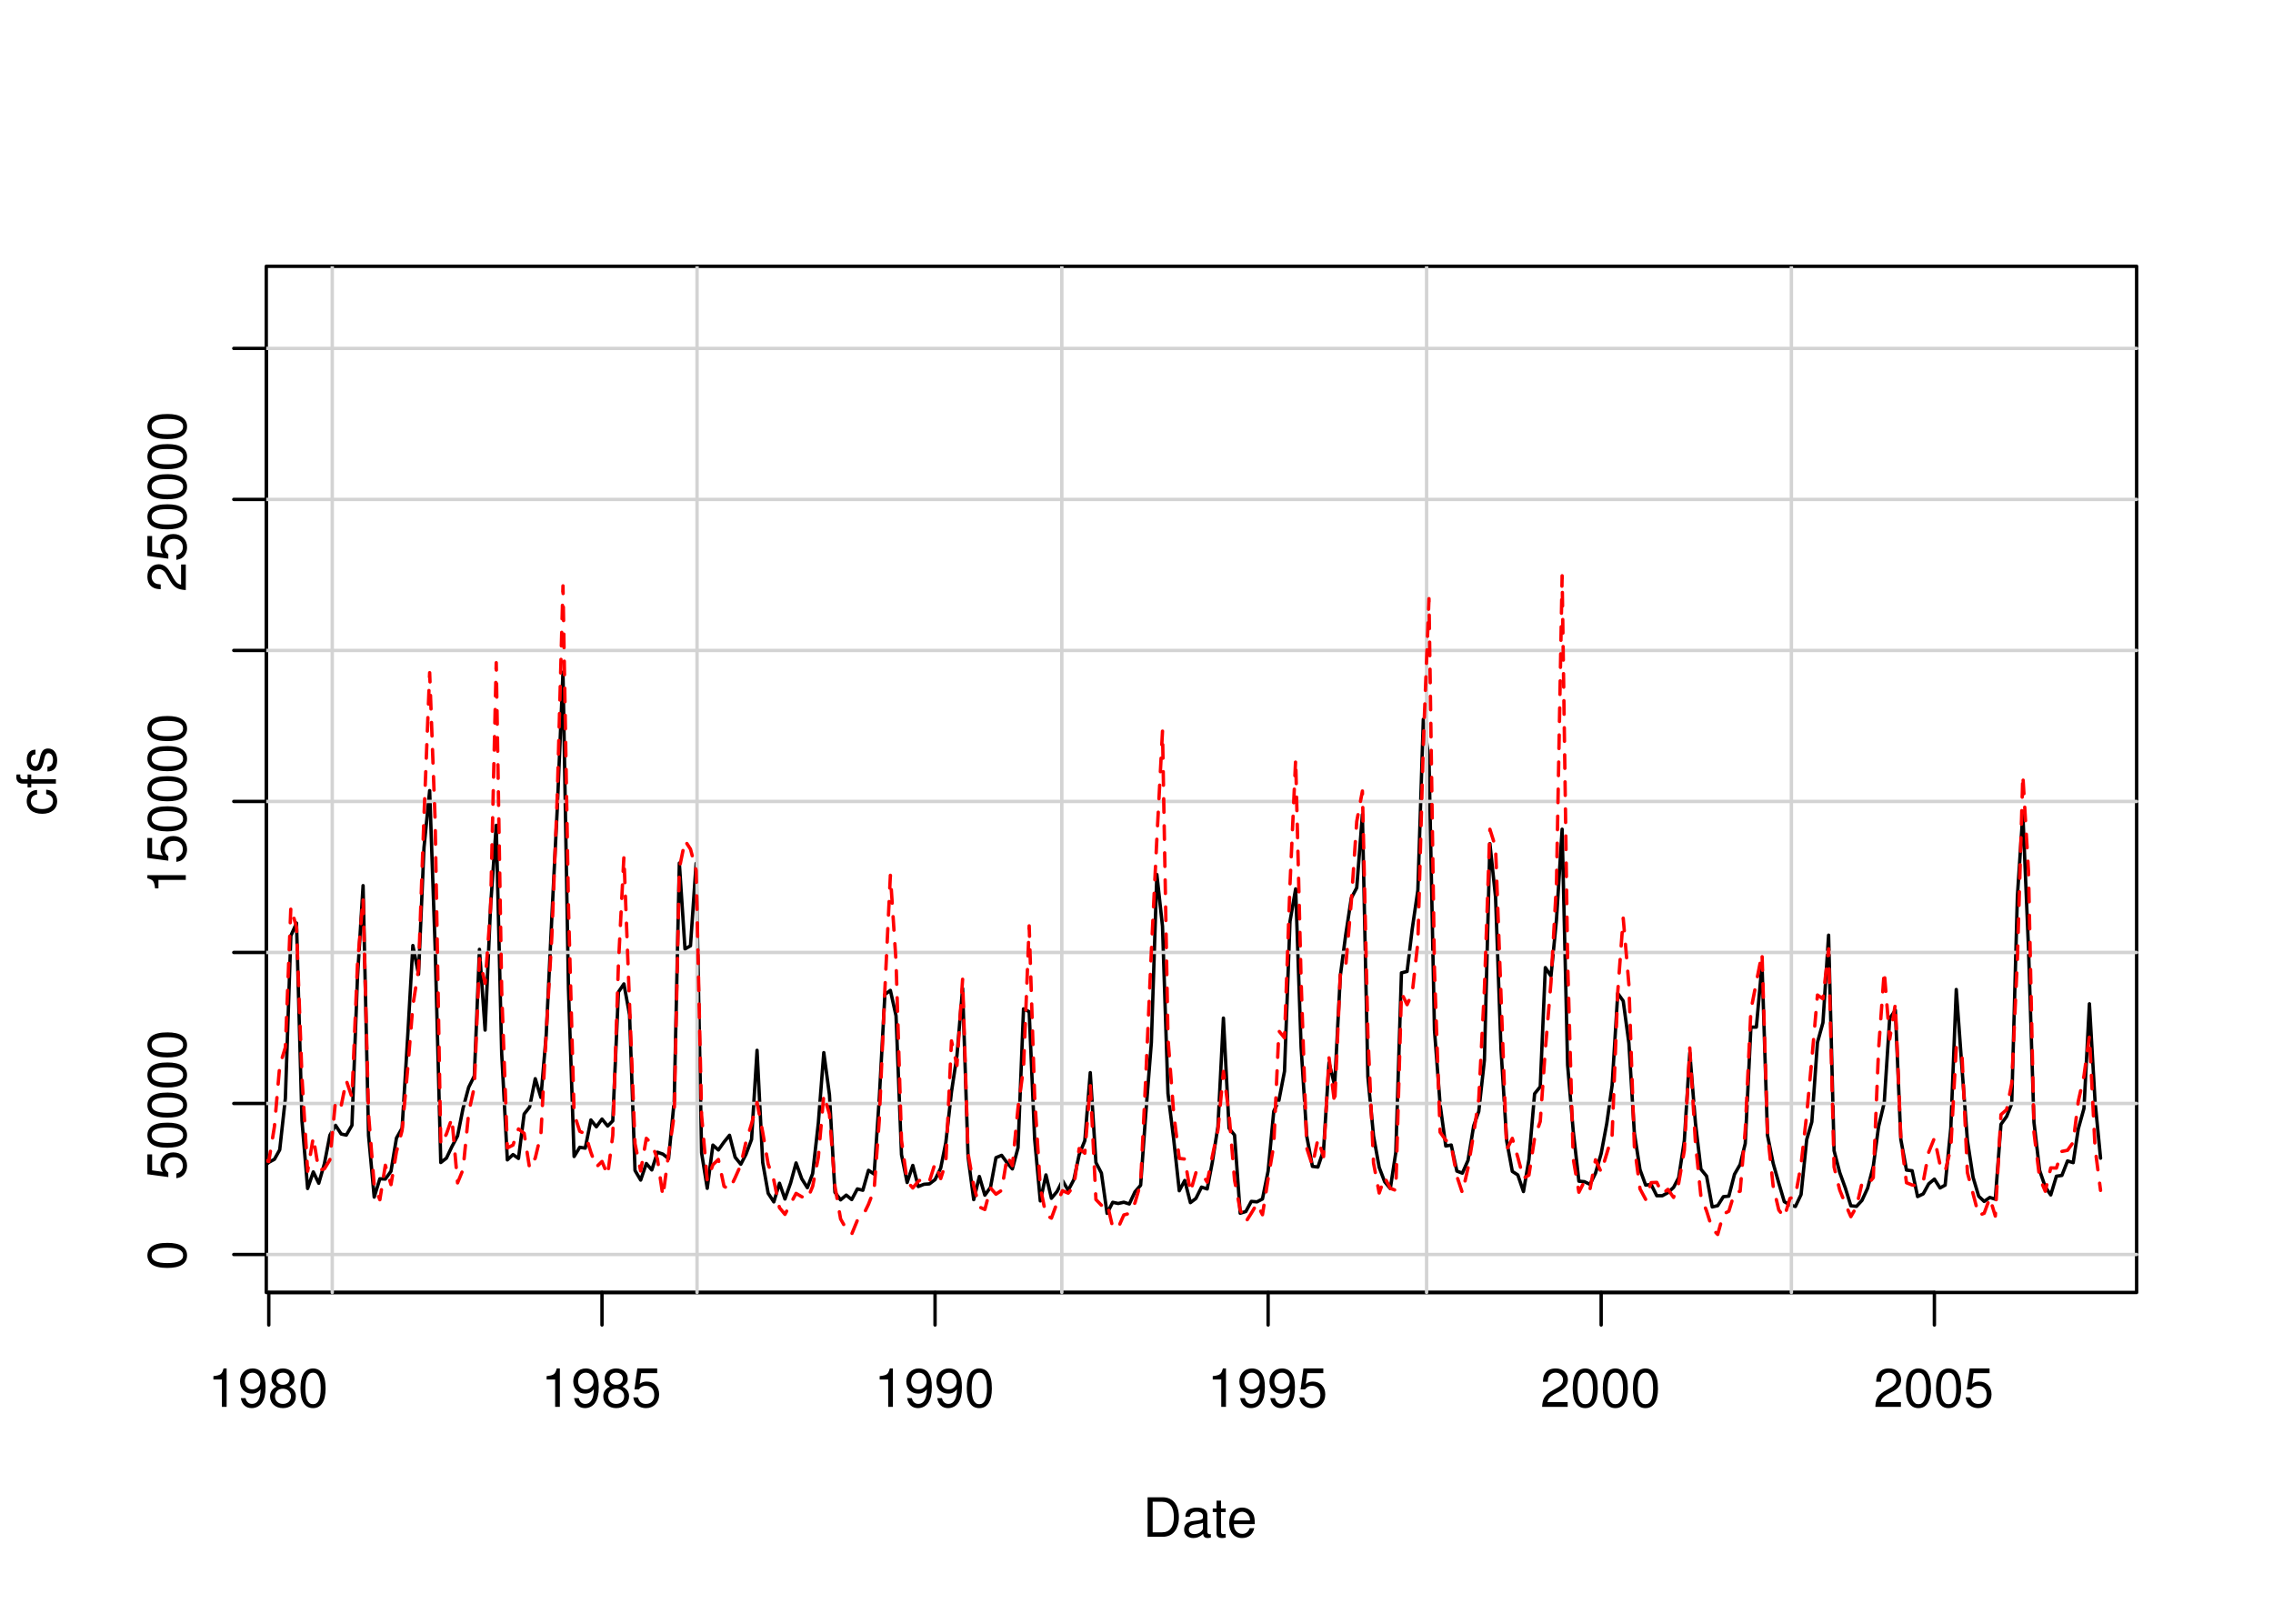 <?xml version="1.0" encoding="UTF-8"?>
<svg xmlns="http://www.w3.org/2000/svg" xmlns:xlink="http://www.w3.org/1999/xlink" width="504pt" height="360pt" viewBox="0 0 504 360" version="1.1">
<defs>
<g>
<symbol overflow="visible" id="glyph0-0">
<path style="stroke:none;" d=""/>
</symbol>
<symbol overflow="visible" id="glyph0-1">
<path style="stroke:none;" d="M 3.109 -6.062 L 3.109 0 L 4.156 0 L 4.156 -8.516 L 3.469 -8.516 C 3.094 -7.203 2.859 -7.016 1.219 -6.812 L 1.219 -6.062 L 3.109 -6.062 Z M 3.109 -6.062 "/>
</symbol>
<symbol overflow="visible" id="glyph0-2">
<path style="stroke:none;" d="M 0.641 -1.938 C 0.844 -0.547 1.75 0.281 3.047 0.281 C 3.984 0.281 4.844 -0.188 5.328 -0.938 C 5.875 -1.766 6.109 -2.812 6.109 -4.359 C 6.109 -5.781 5.891 -6.703 5.391 -7.453 C 4.922 -8.141 4.172 -8.516 3.234 -8.516 C 1.625 -8.516 0.453 -7.312 0.453 -5.641 C 0.453 -4.062 1.531 -2.938 3.078 -2.938 C 3.875 -2.938 4.469 -3.234 5.016 -3.891 C 5 -1.812 4.328 -0.656 3.125 -0.656 C 2.375 -0.656 1.859 -1.125 1.688 -1.938 L 0.641 -1.938 Z M 3.234 -7.578 C 4.219 -7.578 4.953 -6.766 4.953 -5.656 C 4.953 -4.625 4.219 -3.875 3.188 -3.875 C 2.172 -3.875 1.531 -4.578 1.531 -5.719 C 1.531 -6.797 2.25 -7.578 3.234 -7.578 Z M 3.234 -7.578 "/>
</symbol>
<symbol overflow="visible" id="glyph0-3">
<path style="stroke:none;" d="M 4.688 -4.469 C 5.562 -5 5.859 -5.438 5.859 -6.234 C 5.859 -7.578 4.812 -8.516 3.297 -8.516 C 1.797 -8.516 0.75 -7.578 0.75 -6.234 C 0.75 -5.453 1.031 -5.016 1.891 -4.469 C 0.922 -4.016 0.438 -3.297 0.438 -2.359 C 0.438 -0.797 1.625 0.281 3.297 0.281 C 4.984 0.281 6.156 -0.797 6.156 -2.359 C 6.156 -3.297 5.672 -4.016 4.688 -4.469 Z M 3.297 -7.578 C 4.203 -7.578 4.781 -7.047 4.781 -6.219 C 4.781 -5.422 4.188 -4.891 3.297 -4.891 C 2.406 -4.891 1.828 -5.422 1.828 -6.234 C 1.828 -7.047 2.406 -7.578 3.297 -7.578 Z M 3.297 -4.016 C 4.359 -4.016 5.078 -3.344 5.078 -2.344 C 5.078 -1.328 4.359 -0.656 3.281 -0.656 C 2.25 -0.656 1.531 -1.344 1.531 -2.344 C 1.531 -3.344 2.25 -4.016 3.297 -4.016 Z M 3.297 -4.016 "/>
</symbol>
<symbol overflow="visible" id="glyph0-4">
<path style="stroke:none;" d="M 3.297 -8.516 C 2.516 -8.516 1.781 -8.156 1.344 -7.578 C 0.797 -6.828 0.516 -5.688 0.516 -4.109 C 0.516 -1.25 1.469 0.281 3.297 0.281 C 5.094 0.281 6.078 -1.25 6.078 -4.047 C 6.078 -5.703 5.812 -6.797 5.25 -7.578 C 4.812 -8.172 4.109 -8.516 3.297 -8.516 Z M 3.297 -7.578 C 4.438 -7.578 5 -6.422 5 -4.141 C 5 -1.734 4.453 -0.594 3.281 -0.594 C 2.156 -0.594 1.594 -1.781 1.594 -4.109 C 1.594 -6.438 2.156 -7.578 3.297 -7.578 Z M 3.297 -7.578 "/>
</symbol>
<symbol overflow="visible" id="glyph0-5">
<path style="stroke:none;" d="M 5.719 -8.516 L 1.312 -8.516 L 0.688 -3.875 L 1.656 -3.875 C 2.141 -4.469 2.562 -4.672 3.219 -4.672 C 4.359 -4.672 5.078 -3.891 5.078 -2.625 C 5.078 -1.406 4.375 -0.656 3.219 -0.656 C 2.297 -0.656 1.734 -1.125 1.469 -2.094 L 0.422 -2.094 C 0.562 -1.391 0.688 -1.062 0.938 -0.75 C 1.422 -0.094 2.281 0.281 3.234 0.281 C 4.953 0.281 6.156 -0.969 6.156 -2.766 C 6.156 -4.453 5.047 -5.609 3.406 -5.609 C 2.812 -5.609 2.328 -5.453 1.844 -5.094 L 2.172 -7.469 L 5.719 -7.469 L 5.719 -8.516 Z M 5.719 -8.516 "/>
</symbol>
<symbol overflow="visible" id="glyph0-6">
<path style="stroke:none;" d="M 6.078 -1.047 L 1.594 -1.047 C 1.703 -1.734 2.094 -2.188 3.125 -2.797 L 4.328 -3.438 C 5.516 -4.094 6.125 -4.969 6.125 -6.016 C 6.125 -6.719 5.844 -7.375 5.344 -7.844 C 4.844 -8.297 4.219 -8.516 3.406 -8.516 C 2.328 -8.516 1.531 -8.125 1.062 -7.406 C 0.75 -6.953 0.625 -6.422 0.594 -5.562 L 1.656 -5.562 C 1.688 -6.125 1.766 -6.484 1.906 -6.75 C 2.188 -7.266 2.734 -7.578 3.375 -7.578 C 4.328 -7.578 5.047 -6.906 5.047 -5.984 C 5.047 -5.312 4.656 -4.734 3.906 -4.312 L 2.797 -3.688 C 1.016 -2.672 0.5 -1.875 0.406 0 L 6.078 0 L 6.078 -1.047 Z M 6.078 -1.047 "/>
</symbol>
<symbol overflow="visible" id="glyph0-7">
<path style="stroke:none;" d="M 1.062 0 L 4.438 0 C 6.641 0 8 -1.656 8 -4.375 C 8 -7.094 6.656 -8.75 4.438 -8.75 L 1.062 -8.75 L 1.062 0 Z M 2.188 -0.984 L 2.188 -7.766 L 4.25 -7.766 C 5.969 -7.766 6.891 -6.594 6.891 -4.375 C 6.891 -2.156 5.969 -0.984 4.25 -0.984 L 2.188 -0.984 Z M 2.188 -0.984 "/>
</symbol>
<symbol overflow="visible" id="glyph0-8">
<path style="stroke:none;" d="M 6.422 -0.594 C 6.312 -0.562 6.266 -0.562 6.203 -0.562 C 5.859 -0.562 5.656 -0.75 5.656 -1.062 L 5.656 -4.75 C 5.656 -5.875 4.844 -6.469 3.297 -6.469 C 2.391 -6.469 1.625 -6.203 1.219 -5.734 C 0.922 -5.406 0.797 -5.047 0.781 -4.422 L 1.781 -4.422 C 1.875 -5.203 2.328 -5.547 3.266 -5.547 C 4.156 -5.547 4.672 -5.203 4.672 -4.609 L 4.672 -4.344 C 4.672 -3.922 4.422 -3.75 3.625 -3.641 C 2.203 -3.469 1.984 -3.422 1.609 -3.266 C 0.875 -2.969 0.5 -2.406 0.5 -1.578 C 0.5 -0.438 1.297 0.281 2.562 0.281 C 3.359 0.281 4 0 4.703 -0.641 C 4.781 -0.016 5.094 0.281 5.734 0.281 C 5.938 0.281 6.094 0.25 6.422 0.172 L 6.422 -0.594 Z M 4.672 -1.984 C 4.672 -1.641 4.578 -1.438 4.266 -1.156 C 3.859 -0.797 3.375 -0.594 2.781 -0.594 C 2 -0.594 1.547 -0.969 1.547 -1.609 C 1.547 -2.266 1.984 -2.609 3.062 -2.766 C 4.109 -2.906 4.328 -2.953 4.672 -3.109 L 4.672 -1.984 Z M 4.672 -1.984 "/>
</symbol>
<symbol overflow="visible" id="glyph0-9">
<path style="stroke:none;" d="M 3.047 -6.281 L 2.016 -6.281 L 2.016 -8.016 L 1.016 -8.016 L 1.016 -6.281 L 0.172 -6.281 L 0.172 -5.469 L 1.016 -5.469 L 1.016 -0.719 C 1.016 -0.078 1.453 0.281 2.234 0.281 C 2.469 0.281 2.719 0.25 3.047 0.188 L 3.047 -0.641 C 2.922 -0.609 2.766 -0.594 2.562 -0.594 C 2.141 -0.594 2.016 -0.719 2.016 -1.156 L 2.016 -5.469 L 3.047 -5.469 L 3.047 -6.281 Z M 3.047 -6.281 "/>
</symbol>
<symbol overflow="visible" id="glyph0-10">
<path style="stroke:none;" d="M 6.156 -2.812 C 6.156 -3.766 6.078 -4.344 5.906 -4.812 C 5.5 -5.844 4.531 -6.469 3.359 -6.469 C 1.609 -6.469 0.484 -5.125 0.484 -3.062 C 0.484 -1 1.578 0.281 3.344 0.281 C 4.781 0.281 5.766 -0.547 6.031 -1.906 L 5.016 -1.906 C 4.734 -1.078 4.172 -0.641 3.375 -0.641 C 2.734 -0.641 2.203 -0.938 1.859 -1.469 C 1.625 -1.828 1.531 -2.188 1.531 -2.812 L 6.156 -2.812 Z M 1.547 -3.625 C 1.625 -4.781 2.344 -5.547 3.344 -5.547 C 4.328 -5.547 5.094 -4.734 5.094 -3.703 C 5.094 -3.672 5.094 -3.641 5.078 -3.625 L 1.547 -3.625 Z M 1.547 -3.625 "/>
</symbol>
<symbol overflow="visible" id="glyph1-0">
<path style="stroke:none;" d=""/>
</symbol>
<symbol overflow="visible" id="glyph1-1">
<path style="stroke:none;" d="M -8.516 -3.297 C -8.516 -2.516 -8.156 -1.781 -7.578 -1.344 C -6.828 -0.797 -5.688 -0.516 -4.109 -0.516 C -1.25 -0.516 0.281 -1.469 0.281 -3.297 C 0.281 -5.094 -1.25 -6.078 -4.047 -6.078 C -5.703 -6.078 -6.797 -5.812 -7.578 -5.25 C -8.172 -4.812 -8.516 -4.109 -8.516 -3.297 Z M -7.578 -3.297 C -7.578 -4.438 -6.422 -5 -4.141 -5 C -1.734 -5 -0.594 -4.453 -0.594 -3.281 C -0.594 -2.156 -1.781 -1.594 -4.109 -1.594 C -6.438 -1.594 -7.578 -2.156 -7.578 -3.297 Z M -7.578 -3.297 "/>
</symbol>
<symbol overflow="visible" id="glyph1-2">
<path style="stroke:none;" d="M -8.516 -5.719 L -8.516 -1.312 L -3.875 -0.688 L -3.875 -1.656 C -4.469 -2.141 -4.672 -2.562 -4.672 -3.219 C -4.672 -4.359 -3.891 -5.078 -2.625 -5.078 C -1.406 -5.078 -0.656 -4.375 -0.656 -3.219 C -0.656 -2.297 -1.125 -1.734 -2.094 -1.469 L -2.094 -0.422 C -1.391 -0.562 -1.062 -0.688 -0.75 -0.938 C -0.094 -1.422 0.281 -2.281 0.281 -3.234 C 0.281 -4.953 -0.969 -6.156 -2.766 -6.156 C -4.453 -6.156 -5.609 -5.047 -5.609 -3.406 C -5.609 -2.812 -5.453 -2.328 -5.094 -1.844 L -7.469 -2.172 L -7.469 -5.719 L -8.516 -5.719 Z M -8.516 -5.719 "/>
</symbol>
<symbol overflow="visible" id="glyph1-3">
<path style="stroke:none;" d="M -6.062 -3.109 L 0 -3.109 L 0 -4.156 L -8.516 -4.156 L -8.516 -3.469 C -7.203 -3.094 -7.016 -2.859 -6.812 -1.219 L -6.062 -1.219 L -6.062 -3.109 Z M -6.062 -3.109 "/>
</symbol>
<symbol overflow="visible" id="glyph1-4">
<path style="stroke:none;" d="M -1.047 -6.078 L -1.047 -1.594 C -1.734 -1.703 -2.188 -2.094 -2.797 -3.125 L -3.438 -4.328 C -4.094 -5.516 -4.969 -6.125 -6.016 -6.125 C -6.719 -6.125 -7.375 -5.844 -7.844 -5.344 C -8.297 -4.844 -8.516 -4.219 -8.516 -3.406 C -8.516 -2.328 -8.125 -1.531 -7.406 -1.062 C -6.953 -0.75 -6.422 -0.625 -5.562 -0.594 L -5.562 -1.656 C -6.125 -1.688 -6.484 -1.766 -6.75 -1.906 C -7.266 -2.188 -7.578 -2.734 -7.578 -3.375 C -7.578 -4.328 -6.906 -5.047 -5.984 -5.047 C -5.312 -5.047 -4.734 -4.656 -4.312 -3.906 L -3.688 -2.797 C -2.672 -1.016 -1.875 -0.5 0 -0.406 L 0 -6.078 L -1.047 -6.078 Z M -1.047 -6.078 "/>
</symbol>
<symbol overflow="visible" id="glyph1-5">
<path style="stroke:none;" d="M -4.172 -5.656 C -4.781 -5.609 -5.188 -5.469 -5.531 -5.234 C -6.125 -4.797 -6.469 -4.047 -6.469 -3.172 C -6.469 -1.469 -5.125 -0.375 -3.031 -0.375 C -1.016 -0.375 0.281 -1.453 0.281 -3.156 C 0.281 -4.656 -0.625 -5.609 -2.156 -5.719 L -2.156 -4.719 C -1.156 -4.547 -0.641 -4.031 -0.641 -3.188 C -0.641 -2.078 -1.547 -1.422 -3.031 -1.422 C -4.609 -1.422 -5.547 -2.062 -5.547 -3.156 C -5.547 -4 -5.047 -4.531 -4.172 -4.641 L -4.172 -5.656 Z M -4.172 -5.656 "/>
</symbol>
<symbol overflow="visible" id="glyph1-6">
<path style="stroke:none;" d="M -6.281 -3.094 L -6.281 -2.047 L -7.266 -2.047 C -7.688 -2.047 -7.906 -2.297 -7.906 -2.75 C -7.906 -2.828 -7.906 -2.875 -7.891 -3.094 L -8.719 -3.094 C -8.766 -2.875 -8.781 -2.734 -8.781 -2.531 C -8.781 -1.609 -8.25 -1.062 -7.359 -1.062 L -6.281 -1.062 L -6.281 -0.219 L -5.469 -0.219 L -5.469 -1.062 L 0 -1.062 L 0 -2.047 L -5.469 -2.047 L -5.469 -3.094 L -6.281 -3.094 Z M -6.281 -3.094 "/>
</symbol>
<symbol overflow="visible" id="glyph1-7">
<path style="stroke:none;" d="M -4.531 -5.25 C -5.766 -5.25 -6.469 -4.422 -6.469 -2.969 C -6.469 -1.516 -5.719 -0.562 -4.547 -0.562 C -3.562 -0.562 -3.094 -1.062 -2.734 -2.562 L -2.516 -3.484 C -2.344 -4.188 -2.094 -4.469 -1.625 -4.469 C -1.047 -4.469 -0.641 -3.875 -0.641 -3 C -0.641 -2.453 -0.797 -2 -1.062 -1.75 C -1.25 -1.594 -1.422 -1.531 -1.875 -1.469 L -1.875 -0.406 C -0.422 -0.453 0.281 -1.266 0.281 -2.922 C 0.281 -4.5 -0.5 -5.516 -1.719 -5.516 C -2.656 -5.516 -3.172 -4.984 -3.469 -3.734 L -3.703 -2.766 C -3.891 -1.953 -4.156 -1.609 -4.594 -1.609 C -5.172 -1.609 -5.547 -2.125 -5.547 -2.938 C -5.547 -3.75 -5.203 -4.172 -4.531 -4.203 L -4.531 -5.25 Z M -4.531 -5.25 "/>
</symbol>
</g>
<clipPath id="clip1">
  <path d="M 59.039 59.039 L 474.758 59.039 L 474.758 287.559 L 59.039 287.559 Z M 59.039 59.039 "/>
</clipPath>
<clipPath id="clip2">
  <path d="M 0 0 L 505 0 L 505 361 L 0 361 Z M 0 0 "/>
</clipPath>
<clipPath id="clip3">
  <path d="M 0 0 L 505 0 L 505 361 L 0 361 Z M 0 0 "/>
</clipPath>
<clipPath id="clip4">
  <path d="M 59.039 59.039 L 474.758 59.039 L 474.758 287.559 L 59.039 287.559 Z M 59.039 59.039 "/>
</clipPath>
</defs>
<g id="surface0">
<rect x="0" y="0" width="504" height="360" style="fill:rgb(100%,100%,100%);fill-opacity:1;stroke:none;"/>
<g clip-path="url(#clip1)" clip-rule="nonzero">
<path style="fill:none;stroke-width:0.75;stroke-linecap:round;stroke-linejoin:round;stroke:rgb(0%,0%,0%);stroke-opacity:1;stroke-miterlimit:10;" d="M 53.41 265.699 L 53.41 265.699 L 54.664 265.574 L 55.879 264.496 L 57.133 261.57 L 58.344 258.844 L 59.598 257.703 L 60.852 257.023 L 62.023 254.922 L 63.277 243.492 L 64.492 207.469 L 65.746 204.664 L 66.957 248.473 L 68.211 263.5 L 69.465 259.828 L 70.68 262.34 L 71.934 257.984 L 73.145 251.699 L 74.398 249.496 L 75.652 251.418 L 76.785 251.668 L 78.039 249.496 L 79.254 216.898 L 80.508 196.355 L 81.719 251.719 L 82.973 265.41 L 84.227 261.352 L 85.441 261.41 L 86.695 259.684 L 87.906 252.328 L 89.16 250.117 L 90.414 229.574 L 91.547 209.633 L 92.801 215.992 L 94.016 187.902 L 95.27 175.289 L 96.48 209.867 L 97.734 257.738 L 98.988 256.773 L 100.203 254.211 L 101.457 251.852 L 102.668 245.738 L 103.922 241.055 L 105.176 238.555 L 106.309 210.484 L 107.562 228.383 L 108.777 200.922 L 110.031 182.984 L 111.242 233.566 L 112.496 257.156 L 113.75 255.98 L 114.965 256.84 L 116.219 246.992 L 117.43 245.445 L 118.684 239.16 L 119.938 243.312 L 121.109 229.492 L 122.363 203.32 L 123.578 179.031 L 124.832 149.035 L 126.043 219.152 L 127.297 256.41 L 128.551 254.363 L 129.766 254.555 L 131.02 248.309 L 132.234 249.824 L 133.484 248.109 L 134.738 249.652 L 135.871 248.5 L 137.125 219.941 L 138.34 218.141 L 139.594 225.008 L 140.805 259.508 L 142.059 261.637 L 143.312 257.961 L 144.527 259.391 L 145.781 255.461 L 146.992 255.879 L 148.246 256.883 L 149.5 244.051 L 150.633 191.363 L 151.887 210.398 L 153.102 209.691 L 154.355 191.418 L 155.566 255.598 L 156.82 263.461 L 158.074 253.879 L 159.289 254.957 L 160.543 253.199 L 161.754 251.699 L 163.008 256.582 L 164.262 258.125 L 165.395 255.957 L 166.648 252.617 L 167.863 232.867 L 169.117 257.723 L 170.328 264.566 L 171.582 266.473 L 172.836 262.332 L 174.051 265.836 L 175.305 262.277 L 176.516 257.836 L 177.77 261.34 L 179.023 263.328 L 180.195 260.184 L 181.449 249.027 L 182.664 233.379 L 183.918 242.742 L 185.133 264.344 L 186.387 266.023 L 187.637 264.969 L 188.852 265.957 L 190.105 263.594 L 191.32 263.895 L 192.574 259.469 L 193.828 260.312 L 194.957 243.621 L 196.211 220.48 L 197.426 219.582 L 198.68 225.211 L 199.891 255.988 L 201.145 262.172 L 202.398 258.383 L 203.613 263.07 L 204.867 262.57 L 206.082 262.477 L 207.332 261.535 L 208.586 258.973 L 209.719 253.332 L 210.973 242.098 L 212.188 234.055 L 213.441 219.152 L 214.652 256.504 L 215.906 265.973 L 217.16 260.836 L 218.375 264.98 L 219.629 263.246 L 220.84 256.668 L 222.094 256.148 L 223.348 257.863 L 224.48 259.16 L 225.734 254.449 L 226.949 223.68 L 228.203 224.301 L 229.414 252.531 L 230.668 266.254 L 231.922 260.488 L 233.137 265.676 L 234.391 264.156 L 235.602 261.77 L 236.855 263.906 L 238.109 261.535 L 239.285 256.008 L 240.539 252.898 L 241.75 237.812 L 243.004 257.746 L 244.219 260.082 L 245.473 269.012 L 246.727 266.562 L 247.938 266.82 L 249.191 266.547 L 250.406 266.93 L 251.66 264.238 L 252.914 262.785 L 254.043 247.129 L 255.297 231.113 L 256.512 193.887 L 257.766 205.371 L 258.98 242.434 L 260.234 252.461 L 261.484 264 L 262.699 261.719 L 263.953 266.633 L 265.168 265.719 L 266.422 263.195 L 267.676 263.602 L 268.805 257.719 L 270.059 249.75 L 271.273 225.727 L 272.527 250.156 L 273.742 251.66 L 274.992 268.988 L 276.246 268.605 L 277.461 266.359 L 278.715 266.465 L 279.93 265.824 L 281.184 259.629 L 282.434 246.383 L 283.566 244.023 L 284.82 237.508 L 286.035 204.301 L 287.289 197.074 L 288.5 232.195 L 289.754 251.941 L 291.008 258.598 L 292.223 258.75 L 293.477 255.031 L 294.688 235.625 L 295.941 240.633 L 297.195 216.367 L 298.371 207.379 L 299.625 199.117 L 300.836 196.828 L 302.09 180.594 L 303.305 238.754 L 304.559 251.848 L 305.812 258.824 L 307.023 262.004 L 308.277 263.531 L 309.492 255.531 L 310.746 215.691 L 312 215.379 L 313.133 205.996 L 314.387 197.359 L 315.598 159.48 L 316.852 168.113 L 318.066 228.32 L 319.32 244.895 L 320.574 254.082 L 321.785 253.867 L 323.039 259.645 L 324.254 260.102 L 325.508 257.27 L 326.762 249.613 L 327.891 246.426 L 329.145 235.047 L 330.359 187.055 L 331.613 198.879 L 332.828 232.762 L 334.082 252.941 L 335.332 259.715 L 336.547 260.488 L 337.801 264.18 L 339.016 257.066 L 340.27 242.5 L 341.523 240.934 L 342.652 214.527 L 343.906 216.41 L 345.121 203.938 L 346.375 183.844 L 347.59 236.102 L 348.84 250.785 L 350.094 261.879 L 351.309 261.992 L 352.562 262.586 L 353.777 260.102 L 355.031 255.754 L 356.281 249.062 L 357.457 240.656 L 358.711 220.234 L 359.922 221.93 L 361.176 231.246 L 362.391 251.203 L 363.645 259.328 L 364.898 262.75 L 366.109 262.617 L 367.363 265.109 L 368.578 265.109 L 369.832 264.422 L 371.086 263.262 L 372.219 261.102 L 373.473 252.891 L 374.684 233.434 L 375.938 249 L 377.152 259.23 L 378.406 260.758 L 379.66 267.594 L 380.871 267.305 L 382.125 265.32 L 383.34 265.195 L 384.594 260.355 L 385.848 258.176 L 386.98 253.535 L 388.234 227.734 L 389.445 227.723 L 390.699 213.805 L 391.914 251.707 L 393.168 257.91 L 394.422 262.32 L 395.633 266.422 L 396.887 267.137 L 398.102 267.492 L 399.355 264.848 L 400.609 252.645 L 401.742 248.73 L 402.992 231.121 L 404.207 226.727 L 405.461 207.336 L 406.676 255.125 L 407.93 259.961 L 409.184 263.426 L 410.395 267.336 L 411.648 267.461 L 412.863 266.137 L 414.117 263.43 L 415.371 258.578 L 416.543 249.758 L 417.797 244.457 L 419.008 225.805 L 420.262 223.973 L 421.477 252.621 L 422.73 259.414 L 423.984 259.566 L 425.195 265.293 L 426.449 264.691 L 427.664 262.469 L 428.918 261.422 L 430.172 263.383 L 431.305 262.754 L 432.559 250.129 L 433.77 219.383 L 435.023 236.633 L 436.238 252.836 L 437.492 261.008 L 438.746 265.227 L 439.957 266.367 L 441.211 265.492 L 442.426 265.867 L 443.68 249.273 L 444.934 247.531 L 446.066 244.684 L 447.32 198.75 L 448.531 180.379 L 449.785 210.215 L 451 248.855 L 452.254 259.496 L 453.508 263.16 L 454.719 264.926 L 455.973 260.781 L 457.188 260.602 L 458.441 257.395 L 459.695 257.773 L 460.828 250.27 L 462.082 245.758 L 463.293 222.555 L 464.547 244.238 L 465.762 256.781 "/>
</g>
<g clip-path="url(#clip2)" clip-rule="nonzero">
<path style="fill:none;stroke-width:0.75;stroke-linecap:round;stroke-linejoin:round;stroke:rgb(0%,0%,0%);stroke-opacity:1;stroke-miterlimit:10;" d="M 59.598 286.559 L 428.918 286.559 "/>
<path style="fill:none;stroke-width:0.75;stroke-linecap:round;stroke-linejoin:round;stroke:rgb(0%,0%,0%);stroke-opacity:1;stroke-miterlimit:10;" d="M 59.598 286.559 L 59.598 293.762 "/>
<path style="fill:none;stroke-width:0.75;stroke-linecap:round;stroke-linejoin:round;stroke:rgb(0%,0%,0%);stroke-opacity:1;stroke-miterlimit:10;" d="M 133.484 286.559 L 133.484 293.762 "/>
<path style="fill:none;stroke-width:0.75;stroke-linecap:round;stroke-linejoin:round;stroke:rgb(0%,0%,0%);stroke-opacity:1;stroke-miterlimit:10;" d="M 207.332 286.559 L 207.332 293.762 "/>
<path style="fill:none;stroke-width:0.75;stroke-linecap:round;stroke-linejoin:round;stroke:rgb(0%,0%,0%);stroke-opacity:1;stroke-miterlimit:10;" d="M 281.184 286.559 L 281.184 293.762 "/>
<path style="fill:none;stroke-width:0.75;stroke-linecap:round;stroke-linejoin:round;stroke:rgb(0%,0%,0%);stroke-opacity:1;stroke-miterlimit:10;" d="M 355.031 286.559 L 355.031 293.762 "/>
<path style="fill:none;stroke-width:0.75;stroke-linecap:round;stroke-linejoin:round;stroke:rgb(0%,0%,0%);stroke-opacity:1;stroke-miterlimit:10;" d="M 428.918 286.559 L 428.918 293.762 "/>
<g style="fill:rgb(0%,0%,0%);fill-opacity:1;">
  <use xlink:href="#glyph0-1" x="46.098" y="311.916"/>
  <use xlink:href="#glyph0-2" x="52.77" y="311.916"/>
  <use xlink:href="#glyph0-3" x="59.441" y="311.916"/>
  <use xlink:href="#glyph0-4" x="66.113" y="311.916"/>
</g>
<g style="fill:rgb(0%,0%,0%);fill-opacity:1;">
  <use xlink:href="#glyph0-1" x="119.984" y="311.916"/>
  <use xlink:href="#glyph0-2" x="126.656" y="311.916"/>
  <use xlink:href="#glyph0-3" x="133.328" y="311.916"/>
  <use xlink:href="#glyph0-5" x="140" y="311.916"/>
</g>
<g style="fill:rgb(0%,0%,0%);fill-opacity:1;">
  <use xlink:href="#glyph0-1" x="193.832" y="311.916"/>
  <use xlink:href="#glyph0-2" x="200.504" y="311.916"/>
  <use xlink:href="#glyph0-2" x="207.176" y="311.916"/>
  <use xlink:href="#glyph0-4" x="213.848" y="311.916"/>
</g>
<g style="fill:rgb(0%,0%,0%);fill-opacity:1;">
  <use xlink:href="#glyph0-1" x="267.684" y="311.916"/>
  <use xlink:href="#glyph0-2" x="274.355" y="311.916"/>
  <use xlink:href="#glyph0-2" x="281.027" y="311.916"/>
  <use xlink:href="#glyph0-5" x="287.699" y="311.916"/>
</g>
<g style="fill:rgb(0%,0%,0%);fill-opacity:1;">
  <use xlink:href="#glyph0-6" x="341.531" y="311.916"/>
  <use xlink:href="#glyph0-4" x="348.203" y="311.916"/>
  <use xlink:href="#glyph0-4" x="354.875" y="311.916"/>
  <use xlink:href="#glyph0-4" x="361.547" y="311.916"/>
</g>
<g style="fill:rgb(0%,0%,0%);fill-opacity:1;">
  <use xlink:href="#glyph0-6" x="415.418" y="311.916"/>
  <use xlink:href="#glyph0-4" x="422.09" y="311.916"/>
  <use xlink:href="#glyph0-4" x="428.762" y="311.916"/>
  <use xlink:href="#glyph0-5" x="435.434" y="311.916"/>
</g>
<path style="fill:none;stroke-width:0.75;stroke-linecap:round;stroke-linejoin:round;stroke:rgb(0%,0%,0%);stroke-opacity:1;stroke-miterlimit:10;" d="M 59.039 278.133 L 59.039 77.246 "/>
<path style="fill:none;stroke-width:0.75;stroke-linecap:round;stroke-linejoin:round;stroke:rgb(0%,0%,0%);stroke-opacity:1;stroke-miterlimit:10;" d="M 59.039 278.133 L 51.84 278.133 "/>
<path style="fill:none;stroke-width:0.75;stroke-linecap:round;stroke-linejoin:round;stroke:rgb(0%,0%,0%);stroke-opacity:1;stroke-miterlimit:10;" d="M 59.039 244.652 L 51.84 244.652 "/>
<path style="fill:none;stroke-width:0.75;stroke-linecap:round;stroke-linejoin:round;stroke:rgb(0%,0%,0%);stroke-opacity:1;stroke-miterlimit:10;" d="M 59.039 211.172 L 51.84 211.172 "/>
<path style="fill:none;stroke-width:0.75;stroke-linecap:round;stroke-linejoin:round;stroke:rgb(0%,0%,0%);stroke-opacity:1;stroke-miterlimit:10;" d="M 59.039 177.688 L 51.84 177.688 "/>
<path style="fill:none;stroke-width:0.75;stroke-linecap:round;stroke-linejoin:round;stroke:rgb(0%,0%,0%);stroke-opacity:1;stroke-miterlimit:10;" d="M 59.039 144.207 L 51.84 144.207 "/>
<path style="fill:none;stroke-width:0.75;stroke-linecap:round;stroke-linejoin:round;stroke:rgb(0%,0%,0%);stroke-opacity:1;stroke-miterlimit:10;" d="M 59.039 110.727 L 51.84 110.727 "/>
<path style="fill:none;stroke-width:0.75;stroke-linecap:round;stroke-linejoin:round;stroke:rgb(0%,0%,0%);stroke-opacity:1;stroke-miterlimit:10;" d="M 59.039 77.246 L 51.84 77.246 "/>
<g style="fill:rgb(0%,0%,0%);fill-opacity:1;">
  <use xlink:href="#glyph1-1" x="41.197" y="281.633"/>
</g>
<g style="fill:rgb(0%,0%,0%);fill-opacity:1;">
  <use xlink:href="#glyph1-2" x="41.197" y="261.652"/>
  <use xlink:href="#glyph1-1" x="41.197" y="254.98"/>
  <use xlink:href="#glyph1-1" x="41.197" y="248.309"/>
  <use xlink:href="#glyph1-1" x="41.197" y="241.637"/>
  <use xlink:href="#glyph1-1" x="41.197" y="234.965"/>
</g>
<g style="fill:rgb(0%,0%,0%);fill-opacity:1;">
  <use xlink:href="#glyph1-3" x="41.197" y="198.188"/>
  <use xlink:href="#glyph1-2" x="41.197" y="191.516"/>
  <use xlink:href="#glyph1-1" x="41.197" y="184.844"/>
  <use xlink:href="#glyph1-1" x="41.197" y="178.172"/>
  <use xlink:href="#glyph1-1" x="41.197" y="171.5"/>
  <use xlink:href="#glyph1-1" x="41.197" y="164.828"/>
</g>
<g style="fill:rgb(0%,0%,0%);fill-opacity:1;">
  <use xlink:href="#glyph1-4" x="41.197" y="131.227"/>
  <use xlink:href="#glyph1-2" x="41.197" y="124.555"/>
  <use xlink:href="#glyph1-1" x="41.197" y="117.883"/>
  <use xlink:href="#glyph1-1" x="41.197" y="111.211"/>
  <use xlink:href="#glyph1-1" x="41.197" y="104.539"/>
  <use xlink:href="#glyph1-1" x="41.197" y="97.867"/>
</g>
<path style="fill:none;stroke-width:0.75;stroke-linecap:round;stroke-linejoin:round;stroke:rgb(0%,0%,0%);stroke-opacity:1;stroke-miterlimit:10;" d="M 59.039 286.559 L 59.039 286.559 L 473.762 286.559 L 473.762 59.039 L 59.039 59.039 L 59.039 286.559 "/>
</g>
<g clip-path="url(#clip3)" clip-rule="nonzero">
<g style="fill:rgb(0%,0%,0%);fill-opacity:1;">
  <use xlink:href="#glyph0-7" x="253.398" y="340.717"/>
  <use xlink:href="#glyph0-8" x="262.062" y="340.717"/>
  <use xlink:href="#glyph0-9" x="268.734" y="340.717"/>
  <use xlink:href="#glyph0-10" x="272.07" y="340.717"/>
</g>
<g style="fill:rgb(0%,0%,0%);fill-opacity:1;">
  <use xlink:href="#glyph1-5" x="12.396" y="180.801"/>
  <use xlink:href="#glyph1-6" x="12.396" y="174.801"/>
  <use xlink:href="#glyph1-7" x="12.396" y="171.465"/>
</g>
</g>
<g clip-path="url(#clip4)" clip-rule="nonzero">
<path style="fill:none;stroke-width:0.75;stroke-linecap:round;stroke-linejoin:round;stroke:rgb(82.745%,82.745%,82.745%);stroke-opacity:1;stroke-miterlimit:10;" d="M 73.672 286.559 L 73.672 59.039 "/>
<path style="fill:none;stroke-width:0.75;stroke-linecap:round;stroke-linejoin:round;stroke:rgb(82.745%,82.745%,82.745%);stroke-opacity:1;stroke-miterlimit:10;" d="M 154.559 286.559 L 154.559 59.039 "/>
<path style="fill:none;stroke-width:0.75;stroke-linecap:round;stroke-linejoin:round;stroke:rgb(82.745%,82.745%,82.745%);stroke-opacity:1;stroke-miterlimit:10;" d="M 235.441 286.559 L 235.441 59.039 "/>
<path style="fill:none;stroke-width:0.75;stroke-linecap:round;stroke-linejoin:round;stroke:rgb(82.745%,82.745%,82.745%);stroke-opacity:1;stroke-miterlimit:10;" d="M 316.324 286.559 L 316.324 59.039 "/>
<path style="fill:none;stroke-width:0.75;stroke-linecap:round;stroke-linejoin:round;stroke:rgb(82.745%,82.745%,82.745%);stroke-opacity:1;stroke-miterlimit:10;" d="M 397.211 286.559 L 397.211 59.039 "/>
<path style="fill:none;stroke-width:0.75;stroke-linecap:round;stroke-linejoin:round;stroke:rgb(82.745%,82.745%,82.745%);stroke-opacity:1;stroke-miterlimit:10;" d="M 59.039 278.133 L 473.762 278.133 "/>
<path style="fill:none;stroke-width:0.75;stroke-linecap:round;stroke-linejoin:round;stroke:rgb(82.745%,82.745%,82.745%);stroke-opacity:1;stroke-miterlimit:10;" d="M 59.039 244.652 L 473.762 244.652 "/>
<path style="fill:none;stroke-width:0.75;stroke-linecap:round;stroke-linejoin:round;stroke:rgb(82.745%,82.745%,82.745%);stroke-opacity:1;stroke-miterlimit:10;" d="M 59.039 211.172 L 473.762 211.172 "/>
<path style="fill:none;stroke-width:0.75;stroke-linecap:round;stroke-linejoin:round;stroke:rgb(82.745%,82.745%,82.745%);stroke-opacity:1;stroke-miterlimit:10;" d="M 59.039 177.688 L 473.762 177.688 "/>
<path style="fill:none;stroke-width:0.75;stroke-linecap:round;stroke-linejoin:round;stroke:rgb(82.745%,82.745%,82.745%);stroke-opacity:1;stroke-miterlimit:10;" d="M 59.039 144.207 L 473.762 144.207 "/>
<path style="fill:none;stroke-width:0.75;stroke-linecap:round;stroke-linejoin:round;stroke:rgb(82.745%,82.745%,82.745%);stroke-opacity:1;stroke-miterlimit:10;" d="M 59.039 110.727 L 473.762 110.727 "/>
<path style="fill:none;stroke-width:0.75;stroke-linecap:round;stroke-linejoin:round;stroke:rgb(82.745%,82.745%,82.745%);stroke-opacity:1;stroke-miterlimit:10;" d="M 59.039 77.246 L 473.762 77.246 "/>
<path style="fill:none;stroke-width:0.75;stroke-linecap:round;stroke-linejoin:round;stroke:rgb(100%,0%,0%);stroke-opacity:1;stroke-dasharray:3,3;stroke-miterlimit:10;" d="M 53.41 228.633 L 53.41 228.633 L 54.664 248.504 L 55.879 250.285 L 57.133 255.203 L 58.344 257.105 L 59.598 257.508 L 60.852 249.762 L 62.023 236.297 L 63.277 232.215 L 64.492 201.141 L 65.746 205.574 L 66.957 238.809 L 68.211 259.68 L 69.465 252.156 L 70.68 259.5 L 71.934 259.129 L 73.145 257.156 L 74.398 244.02 L 75.652 245.172 L 76.785 239.559 L 78.039 243.266 L 79.254 213.957 L 80.508 199.168 L 81.719 246.953 L 82.973 262.824 L 84.227 265.992 L 85.441 258.352 L 86.695 262.641 L 87.906 255.375 L 89.16 250.633 L 90.414 236.828 L 91.547 222.953 L 92.801 214.898 L 94.016 180.945 L 95.27 149.148 L 96.48 181.789 L 97.734 253.797 L 98.988 251.418 L 100.203 247.922 L 101.457 262.254 L 102.668 259.305 L 103.922 246.695 L 105.176 240.973 L 106.309 212.539 L 107.562 218.027 L 108.777 201.355 L 110.031 146.934 L 111.242 219.785 L 112.496 254.512 L 113.75 253.875 L 114.965 250.301 L 116.219 251.277 L 117.43 259.027 L 118.684 256.758 L 119.938 251.523 L 121.109 229.148 L 122.363 207.582 L 123.578 176.086 L 124.832 129.898 L 126.043 200.812 L 127.297 246.926 L 128.551 250.816 L 129.766 251.395 L 131.02 255.496 L 132.234 258.734 L 133.484 257.512 L 134.738 260.523 L 135.871 251.699 L 137.125 213.793 L 138.34 189.945 L 139.594 222.637 L 140.805 253.57 L 142.059 259.617 L 143.312 252.375 L 144.527 253.566 L 145.781 256.988 L 146.992 265.207 L 148.246 255.863 L 149.5 247.117 L 150.633 192.527 L 151.887 186.383 L 153.102 188.25 L 154.355 192.977 L 155.566 247.227 L 156.82 261.723 L 158.074 258.234 L 159.289 257.066 L 160.543 263.008 L 161.754 263.738 L 163.008 261.102 L 164.262 258.277 L 165.395 253.211 L 166.648 249.145 L 167.863 244.426 L 169.117 251.039 L 170.328 258.105 L 171.582 261.656 L 172.836 267.758 L 174.051 269.238 L 175.305 266.863 L 176.516 264.586 L 177.77 265.324 L 179.023 265.867 L 180.195 263.023 L 181.449 256.605 L 182.664 242.77 L 183.918 247.027 L 185.133 262.961 L 186.387 270.25 L 187.637 272.465 L 188.852 273.621 L 190.105 270.562 L 191.32 269.602 L 192.574 267 L 193.828 263.746 L 194.957 248.434 L 196.211 219.367 L 197.426 194.074 L 198.68 213.148 L 199.891 252.82 L 201.145 261.945 L 202.398 263.387 L 203.613 261.906 L 204.867 261.082 L 206.082 261.914 L 207.332 257.934 L 208.586 261.305 L 209.719 257.793 L 210.973 230.777 L 212.188 236.223 L 213.441 217.113 L 214.652 255.711 L 215.906 262.906 L 217.16 267.605 L 218.375 268.156 L 219.629 263.387 L 220.84 264.762 L 222.094 263.914 L 223.348 256.336 L 224.48 258.449 L 225.734 245.559 L 226.949 236.828 L 228.203 205.277 L 229.414 243.121 L 230.668 263.258 L 231.922 269.395 L 233.137 270.074 L 234.391 266.645 L 235.602 263.992 L 236.855 264.535 L 238.109 262.973 L 239.285 254.645 L 240.539 255.684 L 241.75 240.402 L 243.004 265.945 L 244.219 267.215 L 245.473 266.742 L 246.727 272.129 L 247.938 272.203 L 249.191 269.371 L 250.406 269.035 L 251.66 266.676 L 252.914 262.371 L 254.043 239.148 L 255.297 210.852 L 256.512 186.027 L 257.766 162.098 L 258.98 230.168 L 260.234 246.688 L 261.484 256.84 L 262.699 256.969 L 263.953 264.301 L 265.168 260.02 L 266.422 259.988 L 267.676 262.098 L 268.805 256.395 L 270.059 250.523 L 271.273 237.547 L 272.527 247.031 L 273.742 261.652 L 274.992 268.25 L 276.246 270.895 L 277.461 268.977 L 278.715 266.875 L 279.93 269.316 L 281.184 261.332 L 282.434 253.93 L 283.566 228.578 L 284.82 230.105 L 286.035 196.113 L 287.289 168.355 L 288.5 217.402 L 289.754 254.566 L 291.008 258.398 L 292.223 252.555 L 293.477 256.43 L 294.688 234.473 L 295.941 244.777 L 297.195 216.02 L 298.371 214.449 L 299.625 199.969 L 300.836 182.117 L 302.09 175.375 L 303.305 229.352 L 304.559 257.863 L 305.812 264.5 L 307.023 261.059 L 308.277 263.453 L 309.492 263.922 L 310.746 220.133 L 312 222.746 L 313.133 220.23 L 314.387 208.949 L 315.598 164.926 L 316.852 132.727 L 318.066 214.953 L 319.32 251.023 L 320.574 252.77 L 321.785 254.004 L 323.039 260.781 L 324.254 264.445 L 325.508 258.949 L 326.762 251.371 L 327.891 243.676 L 329.145 219.277 L 330.359 183.855 L 331.613 187.824 L 332.828 220.84 L 334.082 254.887 L 335.332 252.387 L 336.547 256.566 L 337.801 261.27 L 339.016 260.523 L 340.27 252.352 L 341.523 248.641 L 342.652 232.711 L 343.906 217.754 L 345.121 195.938 L 346.375 127.656 L 347.59 213.016 L 348.84 256.895 L 350.094 264.328 L 351.309 261.93 L 352.562 263.613 L 353.777 257.137 L 355.031 259.855 L 356.281 255.746 L 357.457 251.746 L 358.711 219.902 L 359.922 203.566 L 361.176 218.238 L 362.391 254.098 L 363.645 263.586 L 364.898 265.914 L 366.109 262.203 L 367.363 262.148 L 368.578 264.68 L 369.832 263.699 L 371.086 265.48 L 372.219 262.336 L 373.473 255.055 L 374.684 232.344 L 375.938 253.387 L 377.152 265.246 L 378.406 268.48 L 379.66 272.453 L 380.871 273.691 L 382.125 269.16 L 383.34 268.547 L 384.594 264.484 L 385.848 264.098 L 386.98 250.555 L 388.234 223.973 L 389.445 217.738 L 390.699 211.375 L 391.914 251.184 L 393.168 262.969 L 394.422 268.273 L 395.633 269.871 L 396.887 265.723 L 398.102 265.168 L 399.355 258.219 L 400.609 247.059 L 401.742 234.863 L 402.992 220.613 L 404.207 221.449 L 405.461 210.359 L 406.676 258.73 L 407.93 263.832 L 409.184 266.961 L 410.395 269.746 L 411.648 267.559 L 412.863 262.324 L 414.117 262.613 L 415.371 261.102 L 416.543 232.68 L 417.797 215.355 L 419.008 230.395 L 420.262 222.621 L 421.477 252.258 L 422.73 262.223 L 423.984 262.719 L 425.195 262.941 L 426.449 261.988 L 427.664 255.449 L 428.918 252.336 L 430.172 258.223 L 431.305 259.773 L 432.559 254.527 L 433.77 232.18 L 435.023 233.484 L 436.238 259.973 L 437.492 264.652 L 438.746 269.457 L 439.957 268.992 L 441.211 265.582 L 442.426 269.613 L 443.68 247.125 L 444.934 246.016 L 446.066 240.215 L 447.32 212.691 L 448.531 171.855 L 449.785 193.191 L 451 251.074 L 452.254 261.164 L 453.508 264.113 L 454.719 258.93 L 455.973 258.973 L 457.188 255.281 L 458.441 255.031 L 459.695 253.27 L 460.828 244.16 L 462.082 238.559 L 463.293 229.707 L 464.547 254.523 L 465.762 263.926 "/>
</g>
</g>
</svg>
